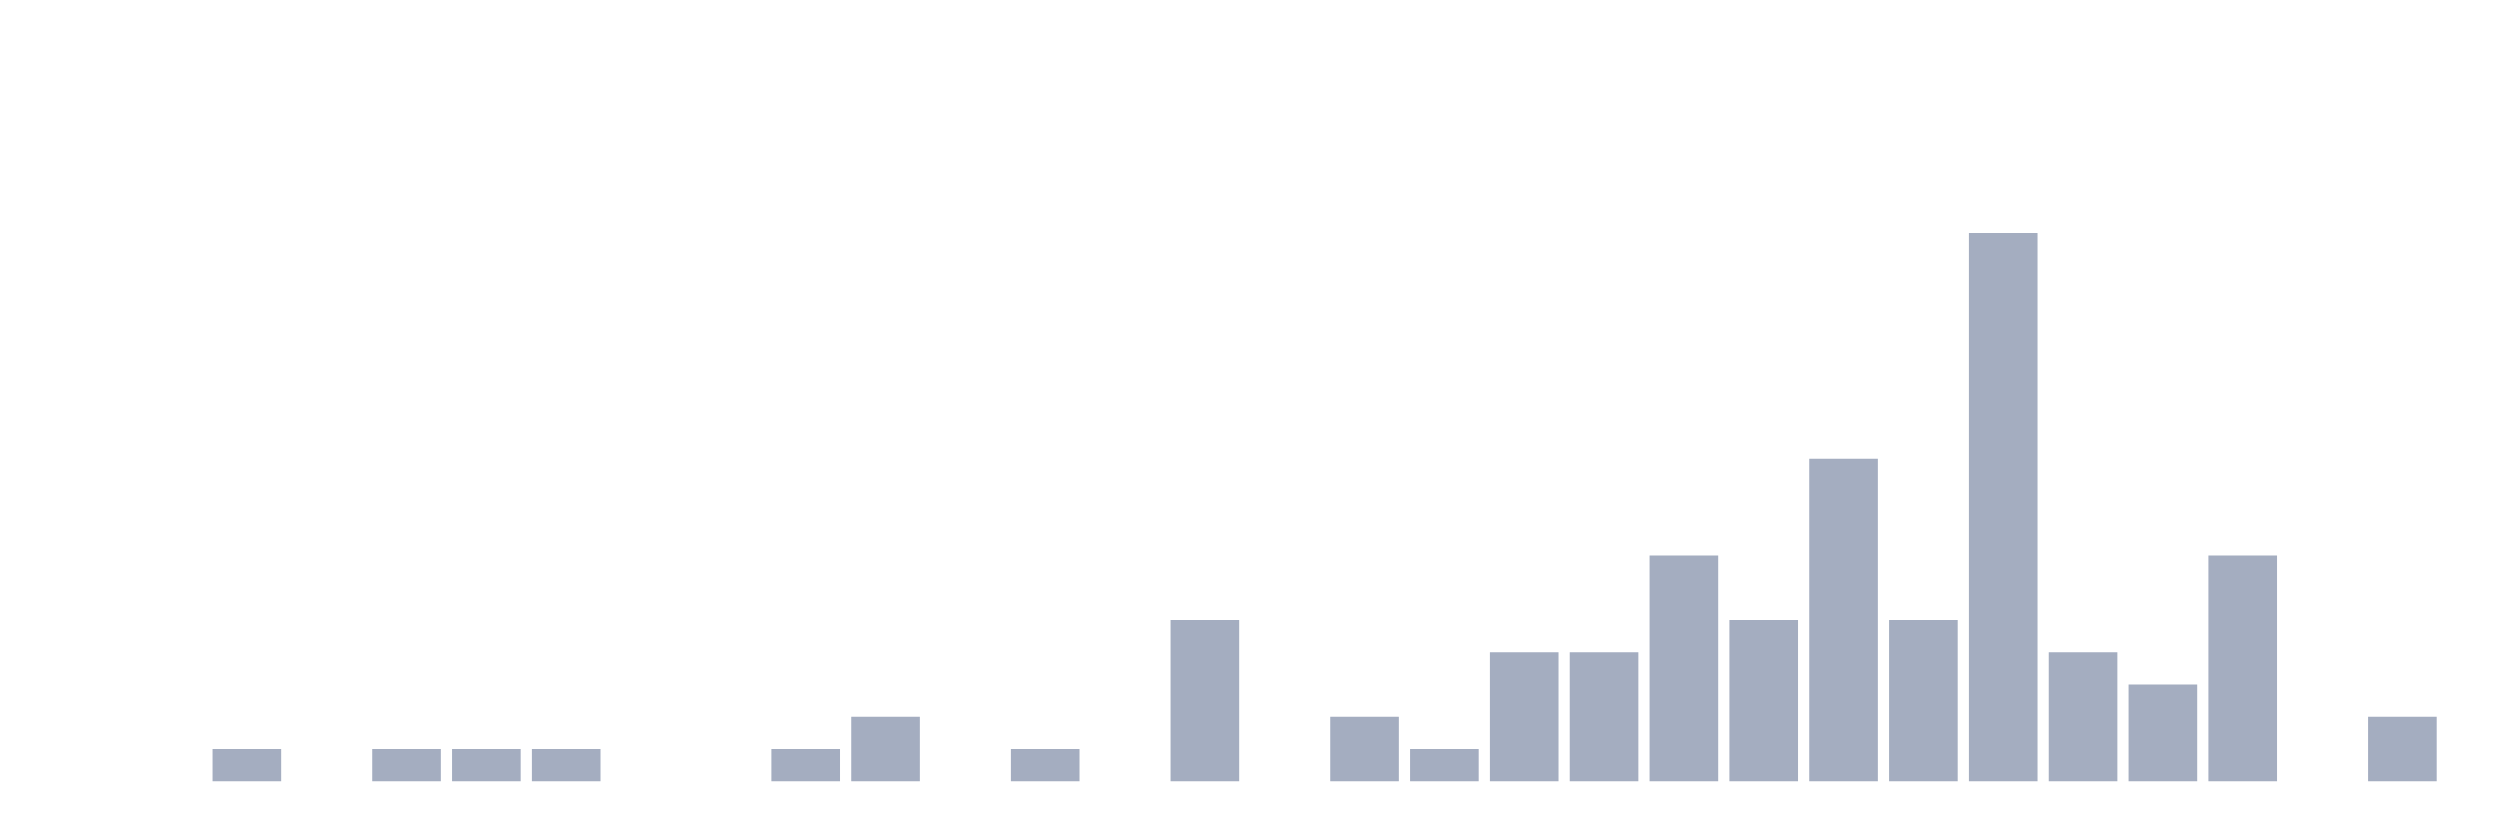 <svg xmlns="http://www.w3.org/2000/svg" viewBox="0 0 480 160"><g transform="translate(10,10)"><rect class="bar" x="0.153" width="13.175" y="140" height="0" fill="rgb(164,173,192)"></rect><rect class="bar" x="15.482" width="13.175" y="140" height="0" fill="rgb(164,173,192)"></rect><rect class="bar" x="30.81" width="13.175" y="133.808" height="6.192" fill="rgb(164,173,192)"></rect><rect class="bar" x="46.138" width="13.175" y="140" height="0" fill="rgb(164,173,192)"></rect><rect class="bar" x="61.466" width="13.175" y="133.808" height="6.192" fill="rgb(164,173,192)"></rect><rect class="bar" x="76.794" width="13.175" y="133.808" height="6.192" fill="rgb(164,173,192)"></rect><rect class="bar" x="92.123" width="13.175" y="133.808" height="6.192" fill="rgb(164,173,192)"></rect><rect class="bar" x="107.451" width="13.175" y="140" height="0" fill="rgb(164,173,192)"></rect><rect class="bar" x="122.779" width="13.175" y="140" height="0" fill="rgb(164,173,192)"></rect><rect class="bar" x="138.107" width="13.175" y="133.808" height="6.192" fill="rgb(164,173,192)"></rect><rect class="bar" x="153.436" width="13.175" y="127.616" height="12.384" fill="rgb(164,173,192)"></rect><rect class="bar" x="168.764" width="13.175" y="140" height="0" fill="rgb(164,173,192)"></rect><rect class="bar" x="184.092" width="13.175" y="133.808" height="6.192" fill="rgb(164,173,192)"></rect><rect class="bar" x="199.42" width="13.175" y="140" height="0" fill="rgb(164,173,192)"></rect><rect class="bar" x="214.748" width="13.175" y="109.04" height="30.96" fill="rgb(164,173,192)"></rect><rect class="bar" x="230.077" width="13.175" y="140" height="0" fill="rgb(164,173,192)"></rect><rect class="bar" x="245.405" width="13.175" y="127.616" height="12.384" fill="rgb(164,173,192)"></rect><rect class="bar" x="260.733" width="13.175" y="133.808" height="6.192" fill="rgb(164,173,192)"></rect><rect class="bar" x="276.061" width="13.175" y="115.232" height="24.768" fill="rgb(164,173,192)"></rect><rect class="bar" x="291.39" width="13.175" y="115.232" height="24.768" fill="rgb(164,173,192)"></rect><rect class="bar" x="306.718" width="13.175" y="96.656" height="43.344" fill="rgb(164,173,192)"></rect><rect class="bar" x="322.046" width="13.175" y="109.04" height="30.96" fill="rgb(164,173,192)"></rect><rect class="bar" x="337.374" width="13.175" y="78.08" height="61.92" fill="rgb(164,173,192)"></rect><rect class="bar" x="352.702" width="13.175" y="109.04" height="30.96" fill="rgb(164,173,192)"></rect><rect class="bar" x="368.031" width="13.175" y="34.737" height="105.263" fill="rgb(164,173,192)"></rect><rect class="bar" x="383.359" width="13.175" y="115.232" height="24.768" fill="rgb(164,173,192)"></rect><rect class="bar" x="398.687" width="13.175" y="121.424" height="18.576" fill="rgb(164,173,192)"></rect><rect class="bar" x="414.015" width="13.175" y="96.656" height="43.344" fill="rgb(164,173,192)"></rect><rect class="bar" x="429.344" width="13.175" y="140" height="0" fill="rgb(164,173,192)"></rect><rect class="bar" x="444.672" width="13.175" y="127.616" height="12.384" fill="rgb(164,173,192)"></rect></g></svg>